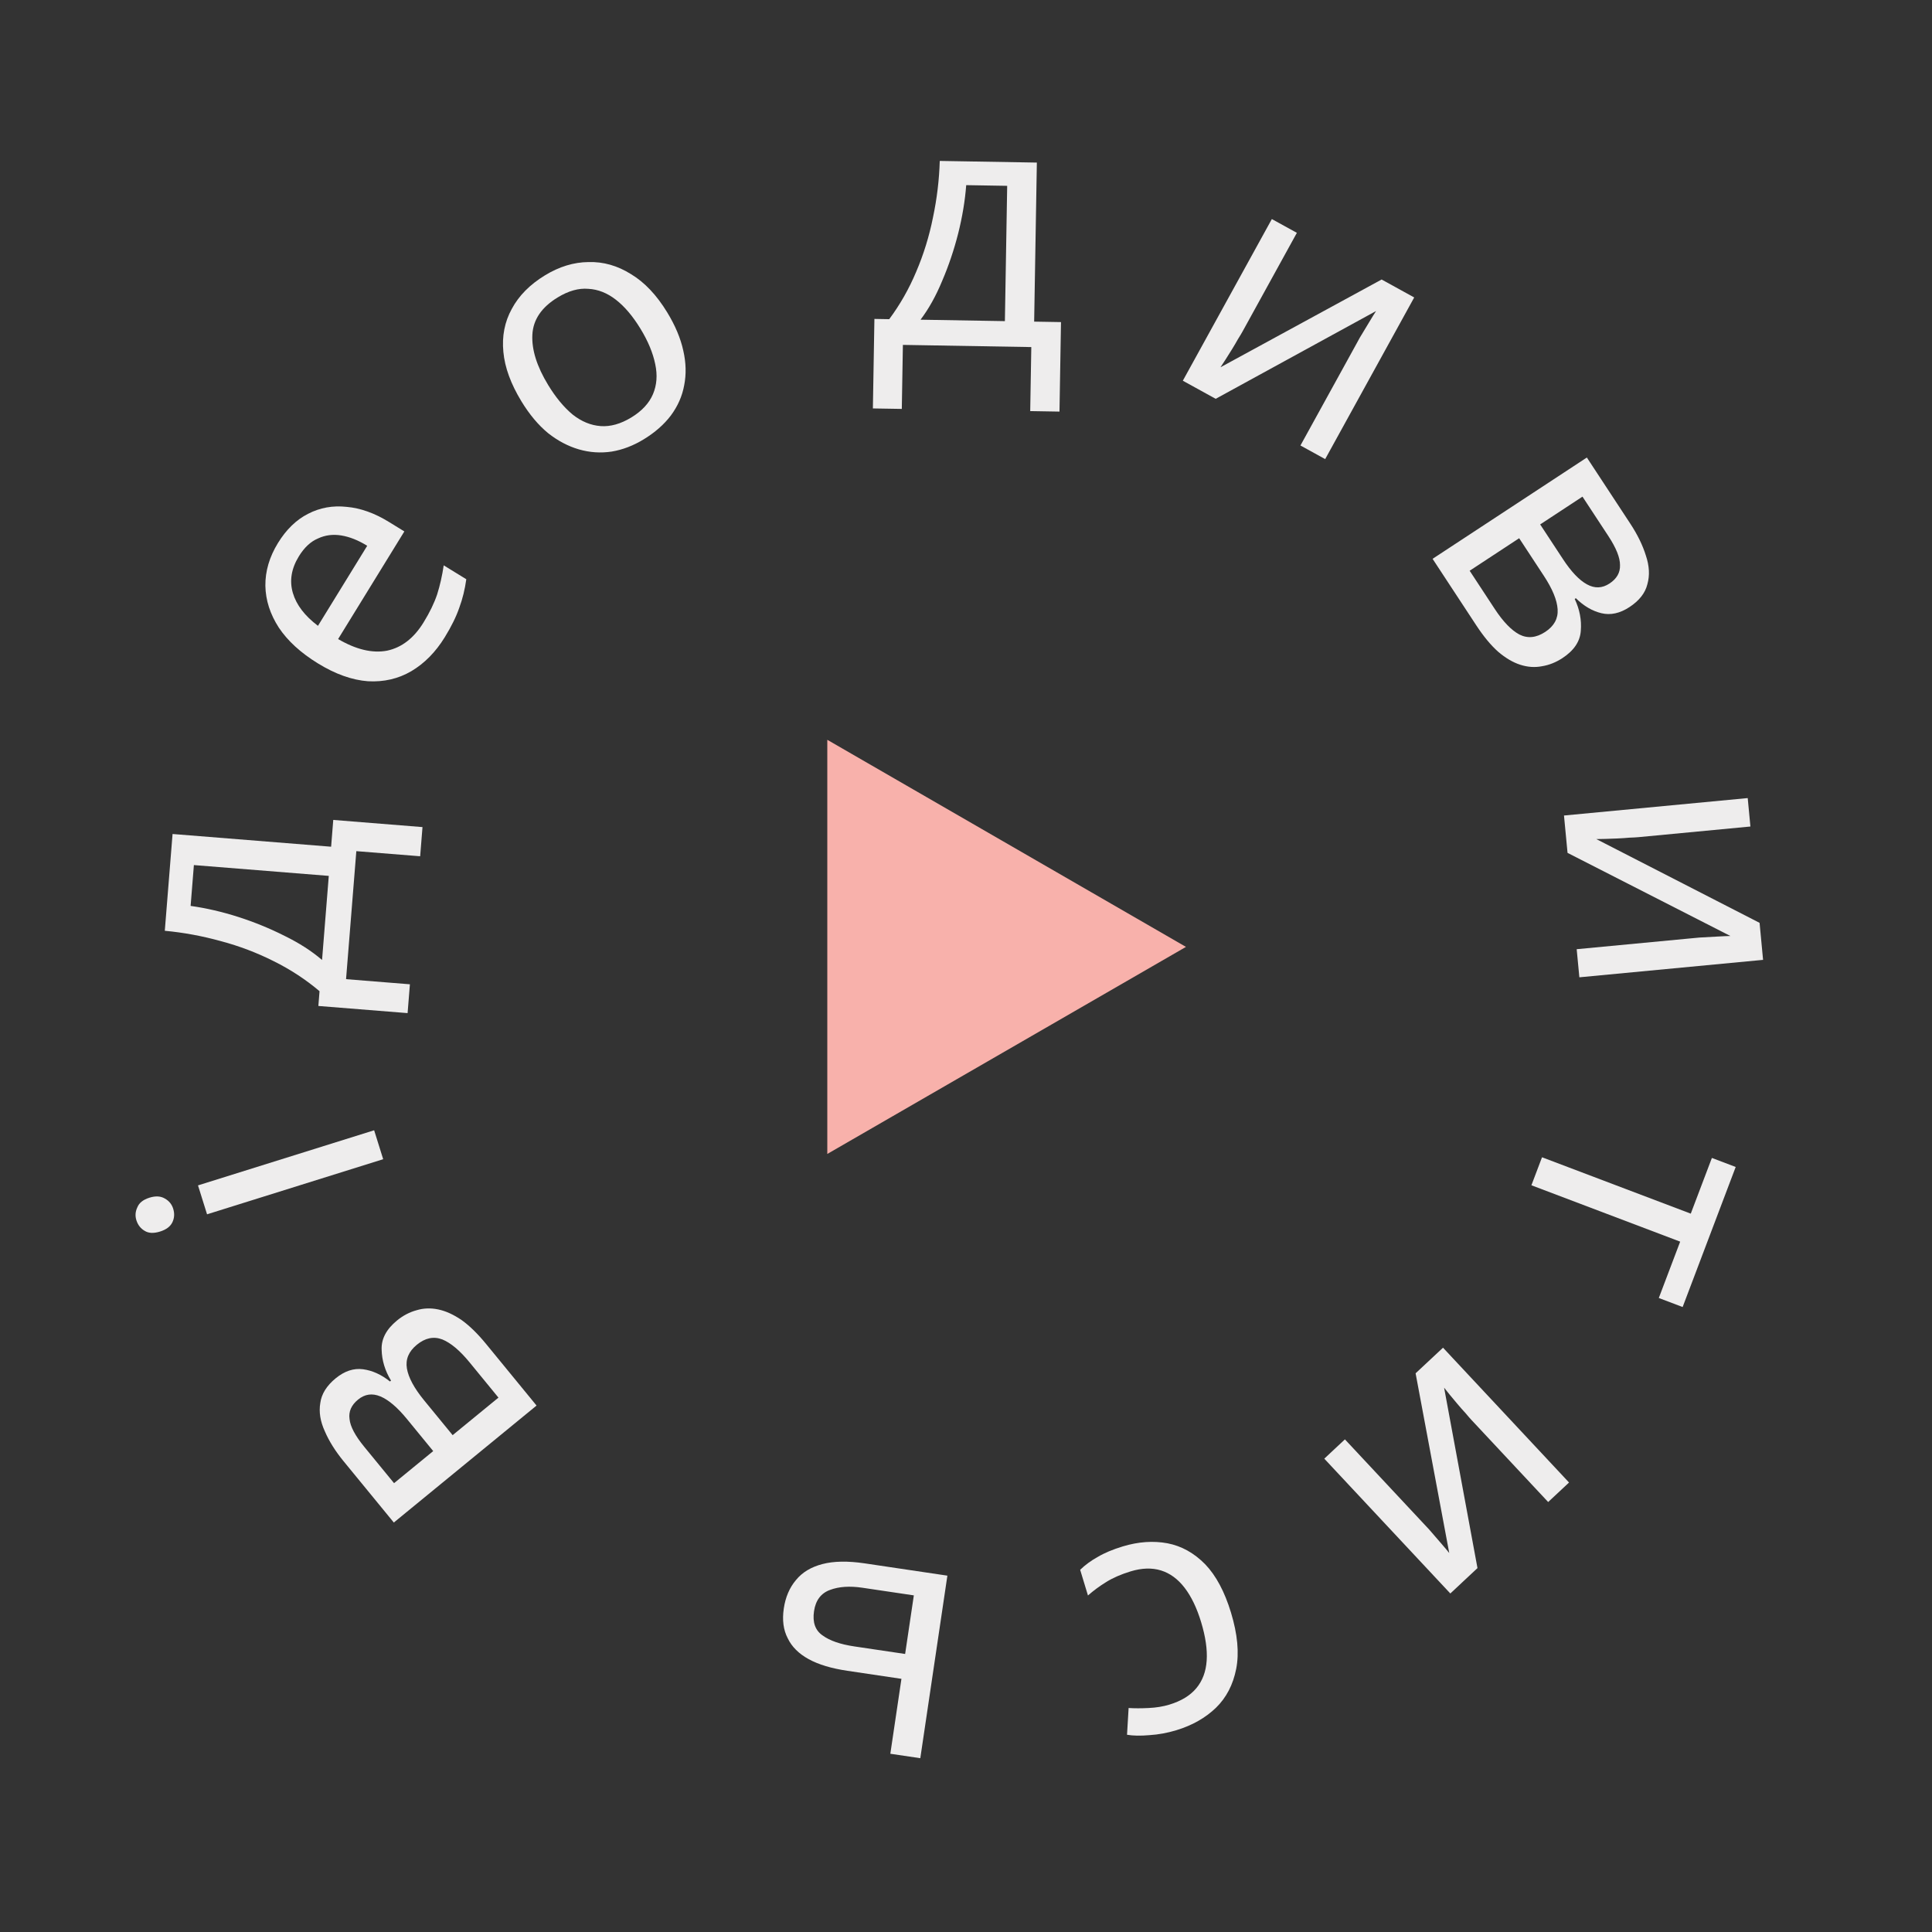 <svg width="101" height="101" viewBox="0 0 101 101" fill="none" xmlns="http://www.w3.org/2000/svg">
<rect x="0" y="0" width="101" height="101" fill="#333333" stroke="none"/>
<path d="M61.999 49.501L43.249 60.326L43.249 38.675L61.999 49.501Z" fill="#F8B1AB"/>
<path d="M54.204 8.499L54.063 16.814L55.466 16.838L55.387 21.517L53.857 21.491L53.914 18.144L47.201 18.03L47.144 21.377L45.632 21.352L45.712 16.672L46.486 16.686C47.051 15.927 47.521 15.101 47.896 14.207C48.283 13.302 48.575 12.358 48.772 11.377C48.981 10.385 49.1 9.397 49.128 8.413L54.204 8.499ZM50.511 9.679C50.449 10.494 50.309 11.338 50.09 12.21C49.871 13.07 49.593 13.894 49.256 14.68C48.931 15.467 48.553 16.145 48.123 16.713L52.533 16.788L52.653 9.715L50.511 9.679Z" fill="#EEEDED"/>
<path d="M64.958 17.328C64.906 17.423 64.826 17.557 64.717 17.73C64.624 17.898 64.517 18.079 64.397 18.273C64.282 18.456 64.17 18.634 64.061 18.807C63.958 18.97 63.873 19.1 63.804 19.2L72.228 14.612L73.931 15.55L69.277 24.001L67.984 23.289L70.728 18.307C70.82 18.138 70.942 17.918 71.092 17.644C71.253 17.377 71.412 17.115 71.567 16.858C71.728 16.59 71.851 16.391 71.937 16.26L63.553 20.849L61.835 19.903L66.489 11.452L67.797 12.172L64.958 17.328Z" fill="#EEEDED"/>
<path d="M85.184 31.737C84.683 32.066 84.193 32.172 83.714 32.056C83.236 31.94 82.792 31.678 82.382 31.273L82.322 31.312C82.581 31.86 82.687 32.415 82.64 32.977C82.602 33.533 82.283 34.008 81.681 34.403C81.34 34.627 80.981 34.77 80.605 34.83C80.235 34.901 79.859 34.875 79.477 34.752C79.095 34.63 78.709 34.403 78.319 34.071C77.938 33.732 77.557 33.271 77.175 32.69L74.892 29.214L82.957 23.918L85.23 27.379C85.605 27.95 85.876 28.505 86.042 29.042C86.224 29.582 86.251 30.082 86.121 30.54C86.008 31.002 85.696 31.401 85.184 31.737ZM80.782 33.034C81.243 32.731 81.459 32.338 81.429 31.855C81.399 31.373 81.16 30.79 80.712 30.108L79.418 28.137L76.83 29.837L78.144 31.838C78.579 32.5 79.007 32.944 79.428 33.17C79.859 33.389 80.311 33.344 80.782 33.034ZM84.139 30.506C84.521 30.256 84.704 29.934 84.69 29.542C84.693 29.152 84.49 28.647 84.082 28.025L82.728 25.963L80.516 27.416L81.712 29.236C82.14 29.888 82.556 30.326 82.961 30.548C83.365 30.771 83.758 30.757 84.139 30.506Z" fill="#EEEDED"/>
<path d="M85.648 43.765C85.54 43.775 85.384 43.784 85.18 43.791C84.989 43.809 84.779 43.823 84.551 43.833C84.335 43.841 84.125 43.849 83.921 43.856C83.728 43.863 83.572 43.865 83.451 43.865L91.986 48.244L92.169 50.179L82.565 51.091L82.425 49.622L88.088 49.084C88.279 49.066 88.53 49.042 88.84 49.013C89.152 48.995 89.458 48.978 89.758 48.962C90.069 48.944 90.303 48.934 90.46 48.931L81.947 44.586L81.761 42.633L91.366 41.721L91.507 43.208L85.648 43.765Z" fill="#EEEDED"/>
<path d="M86.718 67.856L87.835 64.91L80.058 61.963L80.613 60.499L88.389 63.446L89.493 60.534L90.738 61.006L87.964 68.328L86.718 67.856Z" fill="#EEEDED"/>
<path d="M76.915 74.222C76.841 74.143 76.739 74.025 76.608 73.868C76.477 73.728 76.338 73.57 76.191 73.395C76.052 73.229 75.918 73.068 75.787 72.911C75.665 72.762 75.567 72.64 75.494 72.544L77.239 81.976L75.819 83.303L69.23 76.255L70.309 75.247L74.193 79.403C74.324 79.543 74.496 79.727 74.709 79.955C74.913 80.191 75.114 80.423 75.31 80.65C75.514 80.886 75.665 81.065 75.763 81.188L74.004 71.793L75.437 70.454L82.025 77.502L80.934 78.522L76.915 74.222Z" fill="#EEEDED"/>
<path d="M58.694 80.843C59.509 80.596 60.289 80.541 61.033 80.679C61.765 80.82 62.422 81.185 63.002 81.774C63.571 82.366 64.02 83.208 64.352 84.299C64.697 85.435 64.788 86.417 64.625 87.244C64.462 88.071 64.11 88.749 63.568 89.277C63.015 89.809 62.325 90.2 61.498 90.451C61.027 90.594 60.558 90.68 60.09 90.709C59.626 90.75 59.235 90.743 58.918 90.689L59.001 89.29C59.308 89.31 59.659 89.31 60.054 89.29C60.45 89.271 60.808 89.212 61.13 89.114C61.75 88.926 62.221 88.639 62.542 88.253C62.864 87.867 63.044 87.386 63.082 86.81C63.121 86.234 63.023 85.561 62.789 84.792C62.566 84.057 62.279 83.461 61.927 83.003C61.575 82.546 61.163 82.244 60.693 82.099C60.222 81.953 59.694 81.969 59.108 82.147C58.603 82.301 58.177 82.487 57.829 82.705C57.47 82.927 57.153 83.161 56.876 83.408L56.468 82.065C56.73 81.81 57.038 81.585 57.392 81.389C57.732 81.186 58.166 81.004 58.694 80.843Z" fill="#EEEDED"/>
<path d="M44.294 87.344C43.463 87.221 42.79 87.018 42.274 86.735C41.758 86.452 41.393 86.089 41.18 85.644C40.953 85.21 40.885 84.691 40.975 84.085C41.063 83.492 41.276 82.996 41.614 82.597C41.941 82.197 42.401 81.919 42.994 81.765C43.587 81.61 44.322 81.598 45.201 81.728L49.527 82.371L48.111 91.914L46.544 91.682L47.125 87.765L44.294 87.344ZM42.555 84.229C42.469 84.811 42.618 85.233 43.004 85.497C43.376 85.77 43.929 85.962 44.665 86.071L47.318 86.465L47.773 83.402L45.084 83.003C44.42 82.904 43.856 82.942 43.394 83.116C42.919 83.288 42.639 83.659 42.555 84.229Z" fill="#EEEDED"/>
<path d="M17.55 72.053C18.015 71.673 18.491 71.516 18.979 71.581C19.467 71.647 19.936 71.859 20.386 72.22L20.442 72.174C20.127 71.657 19.963 71.116 19.951 70.552C19.929 69.996 20.197 69.489 20.754 69.033C21.069 68.774 21.411 68.595 21.779 68.495C22.14 68.386 22.516 68.372 22.909 68.454C23.301 68.535 23.709 68.721 24.133 69.01C24.547 69.307 24.974 69.725 25.415 70.263L28.05 73.479L20.588 79.594L17.964 76.392C17.53 75.863 17.203 75.34 16.981 74.824C16.743 74.305 16.664 73.811 16.745 73.342C16.808 72.871 17.077 72.441 17.55 72.053ZM21.792 70.3C21.365 70.65 21.192 71.063 21.272 71.54C21.353 72.017 21.652 72.571 22.169 73.203L23.663 75.026L26.058 73.064L24.541 71.212C24.039 70.6 23.566 70.203 23.124 70.023C22.672 69.85 22.228 69.942 21.792 70.3ZM18.719 73.167C18.366 73.456 18.217 73.795 18.273 74.184C18.311 74.572 18.566 75.053 19.037 75.629L20.6 77.536L22.647 75.859L21.267 74.174C20.772 73.571 20.312 73.18 19.886 73.001C19.461 72.823 19.072 72.878 18.719 73.167Z" fill="#EEEDED"/>
<path d="M10.351 61.969L19.559 59.088L20.032 60.6L10.824 63.481L10.351 61.969ZM7.129 63.789C7.058 63.56 7.075 63.334 7.182 63.112C7.273 62.882 7.485 62.715 7.817 62.611C8.138 62.511 8.407 62.528 8.625 62.661C8.839 62.782 8.982 62.958 9.053 63.187C9.132 63.438 9.118 63.675 9.012 63.897C8.905 64.119 8.691 64.281 8.371 64.381C8.039 64.485 7.771 64.474 7.569 64.349C7.355 64.227 7.208 64.041 7.129 63.789Z" fill="#EEEDED"/>
<path d="M9.021 43.599L17.31 44.264L17.422 42.864L22.087 43.238L21.965 44.763L18.628 44.496L18.091 51.188L21.429 51.456L21.308 52.963L16.643 52.589L16.705 51.817C15.983 51.206 15.188 50.685 14.32 50.254C13.441 49.81 12.518 49.459 11.551 49.201C10.574 48.931 9.595 48.75 8.615 48.659L9.021 43.599ZM9.965 47.359C10.775 47.472 11.608 47.665 12.465 47.938C13.31 48.211 14.114 48.54 14.878 48.926C15.643 49.3 16.295 49.72 16.836 50.185L17.188 45.789L10.136 45.224L9.965 47.359Z" fill="#EEEDED"/>
<path d="M14.531 28.387C14.965 27.682 15.489 27.173 16.104 26.861C16.725 26.539 17.398 26.418 18.124 26.498C18.846 26.561 19.58 26.823 20.326 27.282L21.138 27.782L17.676 33.408C18.619 33.96 19.474 34.162 20.241 34.014C21.005 33.85 21.638 33.359 22.141 32.541C22.462 32.02 22.698 31.532 22.852 31.076C23.001 30.605 23.116 30.098 23.196 29.555L24.377 30.281C24.303 30.814 24.181 31.309 24.011 31.768C23.851 32.234 23.599 32.748 23.253 33.31C22.775 34.087 22.192 34.679 21.504 35.087C20.823 35.485 20.066 35.66 19.235 35.614C18.401 35.551 17.528 35.24 16.619 34.68C15.719 34.127 15.039 33.504 14.577 32.812C14.122 32.109 13.887 31.38 13.873 30.624C13.865 29.858 14.085 29.113 14.531 28.387ZM15.625 29.081C15.229 29.725 15.124 30.365 15.311 31.001C15.493 31.621 15.93 32.193 16.622 32.717L19.197 28.532C18.727 28.242 18.274 28.062 17.839 27.992C17.403 27.921 16.997 27.974 16.621 28.151C16.24 28.311 15.908 28.622 15.625 29.081Z" fill="#EEEDED"/>
<path d="M34.883 16.335C35.301 17.021 35.581 17.687 35.721 18.332C35.865 18.961 35.881 19.563 35.768 20.138C35.665 20.707 35.432 21.235 35.069 21.724C34.71 22.195 34.239 22.609 33.655 22.965C33.112 23.297 32.554 23.511 31.98 23.607C31.4 23.694 30.829 23.656 30.266 23.493C29.703 23.33 29.165 23.047 28.652 22.643C28.142 22.223 27.678 21.669 27.26 20.983C26.704 20.071 26.389 19.209 26.315 18.397C26.235 17.574 26.382 16.824 26.756 16.146C27.124 15.458 27.702 14.874 28.491 14.393C29.239 13.937 29.998 13.706 30.767 13.7C31.541 13.678 32.28 13.888 32.985 14.33C33.694 14.755 34.327 15.423 34.883 16.335ZM28.658 20.13C29.052 20.776 29.477 21.289 29.935 21.671C30.397 22.036 30.885 22.237 31.4 22.275C31.914 22.312 32.448 22.162 33.002 21.825C33.555 21.488 33.933 21.081 34.135 20.607C34.337 20.132 34.377 19.609 34.254 19.038C34.134 18.45 33.878 17.833 33.484 17.188C33.084 16.532 32.657 16.027 32.201 15.672C31.746 15.317 31.264 15.126 30.756 15.099C30.251 15.055 29.717 15.205 29.154 15.549C28.313 16.061 27.872 16.709 27.831 17.494C27.789 18.278 28.065 19.157 28.658 20.13Z" fill="#EEEDED"/>
</svg>
